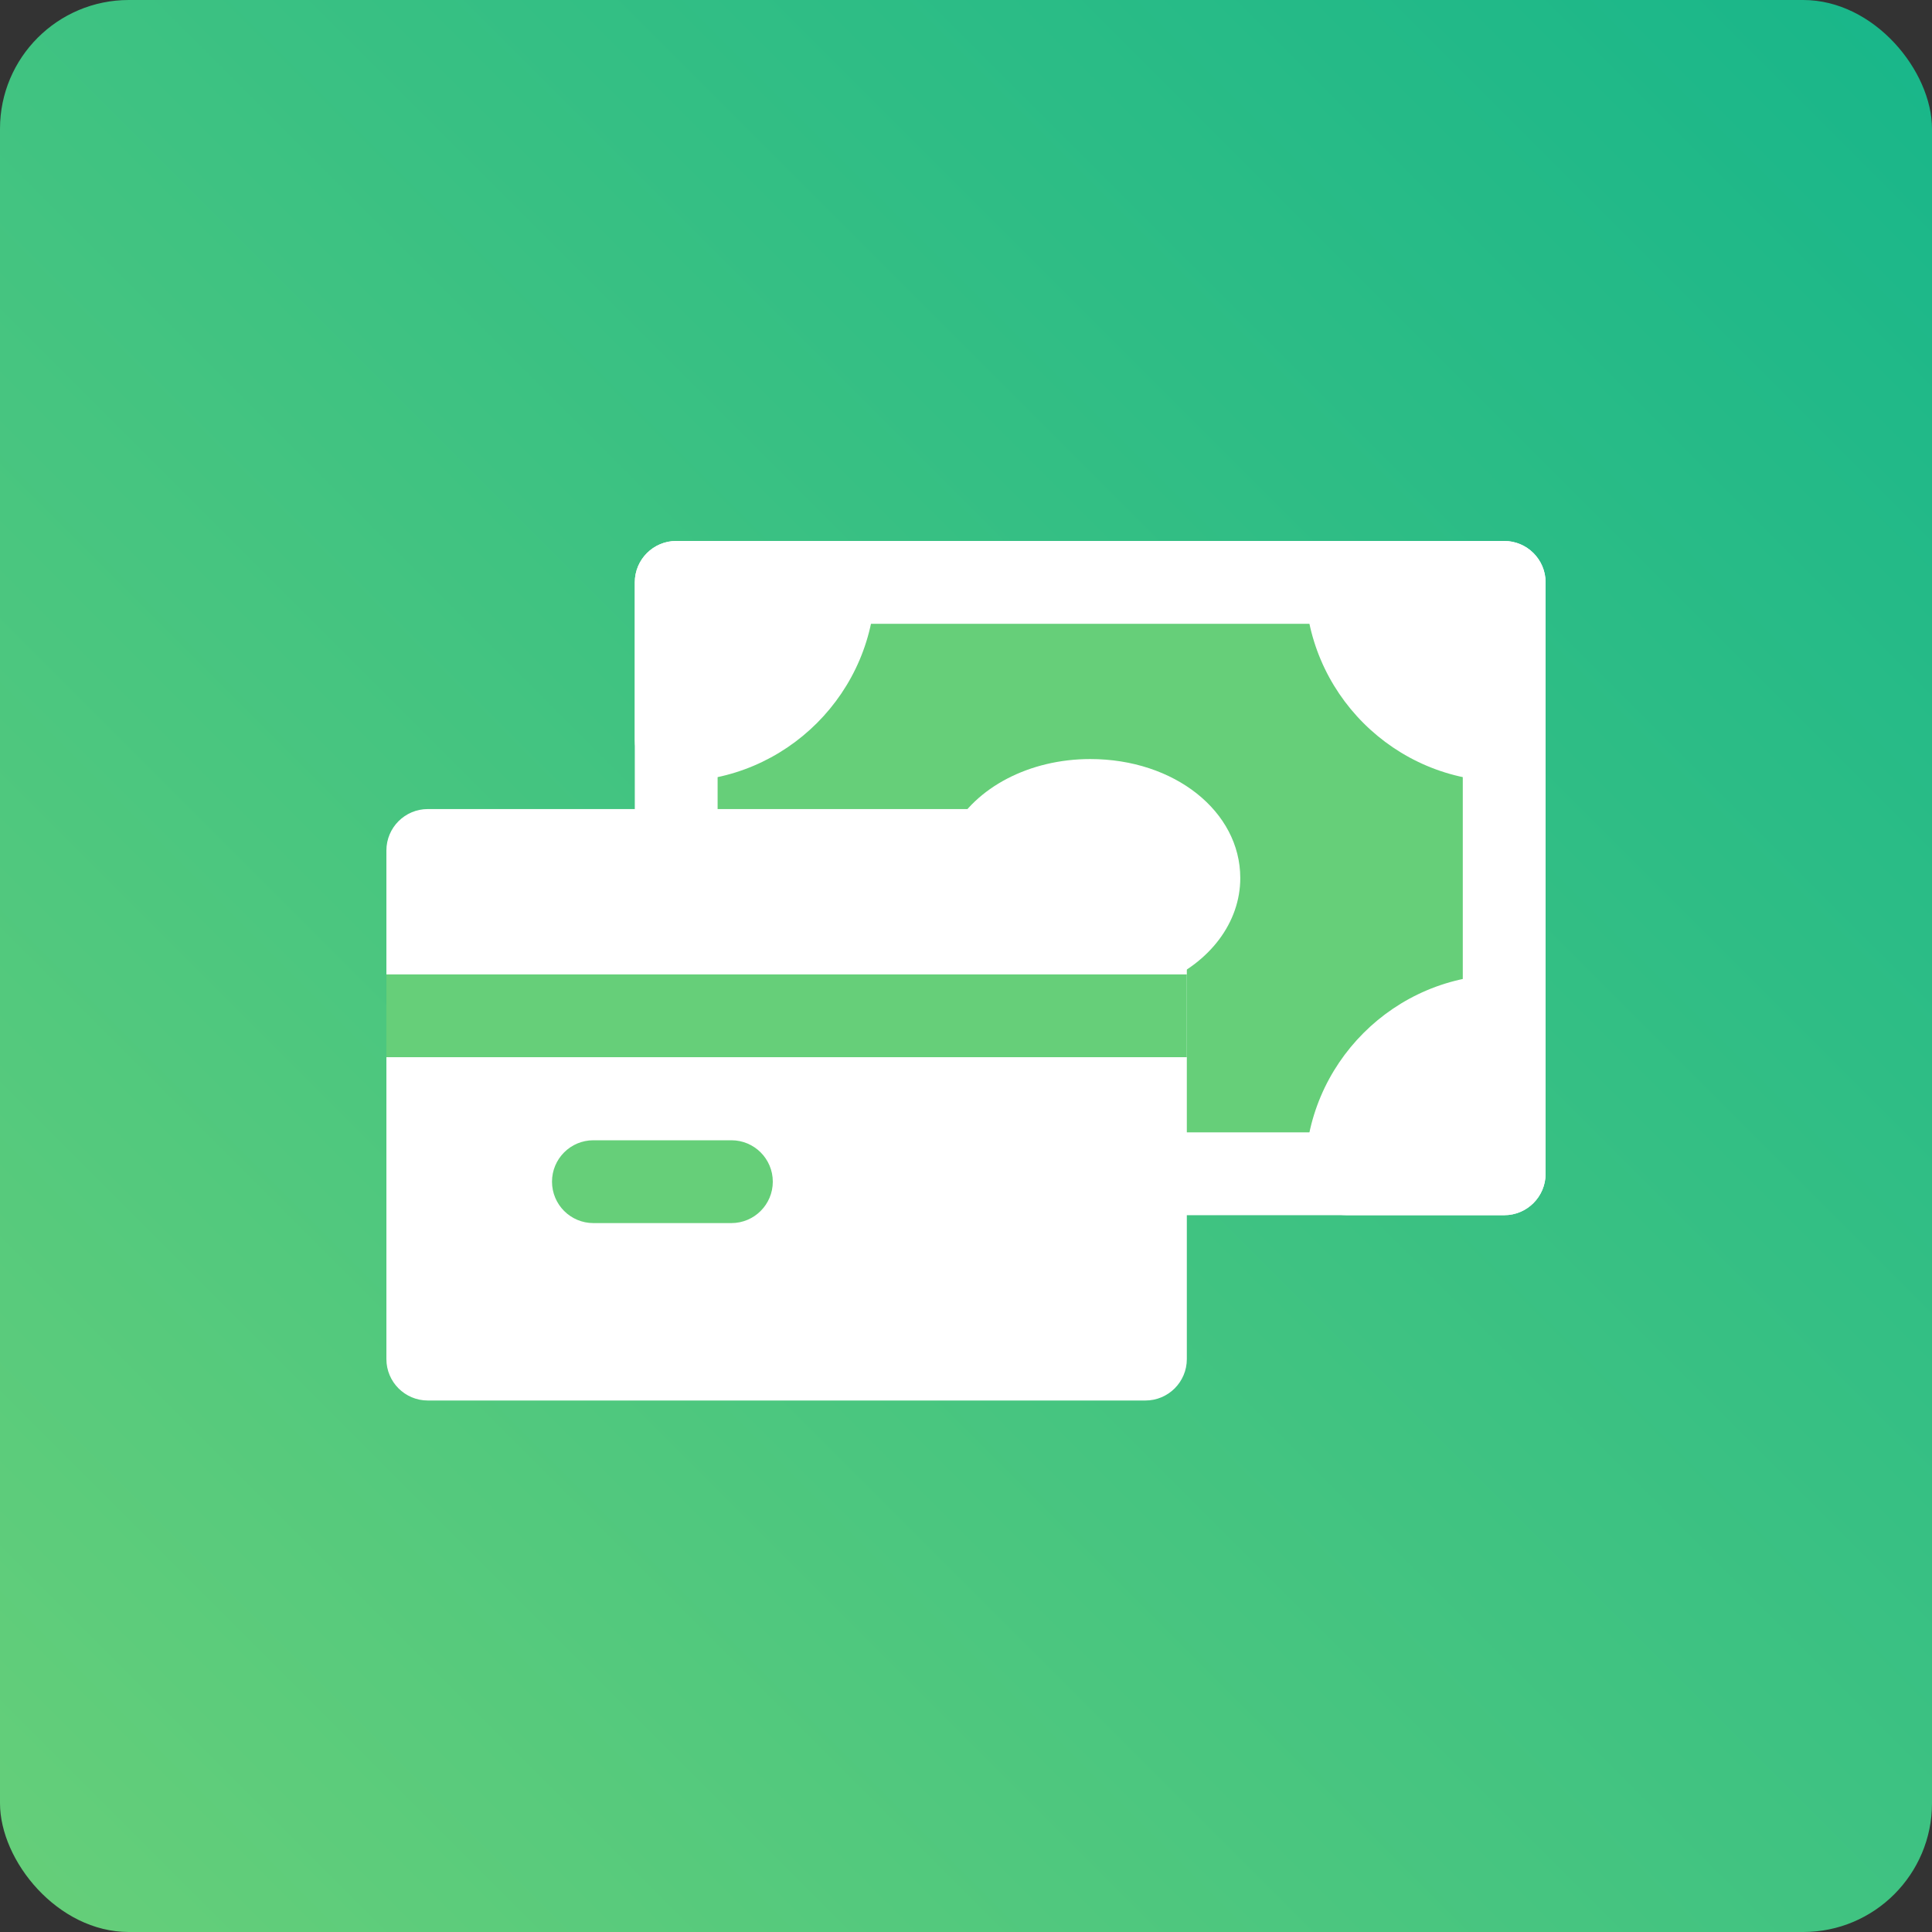 <svg width="60" height="60" viewBox="0 0 60 60" fill="none" xmlns="http://www.w3.org/2000/svg">
<rect x="0" y="0" width="60" height="60" fill="#333333" stroke="none"/>
<rect width="60" height="60" rx="4" fill="url(#paint0_linear_1320_12)"/>
<path d="M35.572 36.453H46.715V18.086H21V26.412" fill="#66CF79"/>
<path d="M46.714 37.739H35.572C34.861 37.739 34.286 37.163 34.286 36.453C34.286 35.743 34.861 35.167 35.572 35.167H45.428V19.372H22.286V26.412C22.286 27.122 21.71 27.698 21 27.698C20.29 27.698 19.714 27.122 19.714 26.412V18.086C19.714 17.376 20.29 16.8 21 16.8H46.714C47.424 16.8 48 17.376 48 18.086V36.453C48 37.163 47.424 37.739 46.714 37.739Z" fill="white"/>
<path d="M25.898 16.8H21C20.29 16.8 19.714 17.376 19.714 18.086V22.984C19.714 23.694 20.29 24.269 21 24.269C24.41 24.269 27.184 21.495 27.184 18.086C27.184 17.376 26.608 16.8 25.898 16.8Z" fill="white"/>
<path d="M46.714 30.269C43.305 30.269 40.531 33.043 40.531 36.453C40.531 37.163 41.106 37.739 41.816 37.739H46.714C47.424 37.739 48 37.163 48 36.453V31.555C48 30.845 47.424 30.269 46.714 30.269Z" fill="white"/>
<path d="M46.714 16.8H41.816C41.106 16.8 40.531 17.376 40.531 18.086C40.531 21.495 43.304 24.269 46.714 24.269C47.424 24.269 48 23.694 48 22.983V18.086C48 17.376 47.424 16.8 46.714 16.8Z" fill="white"/>
<path d="M33.858 23.573C31.976 23.573 30.292 24.45 29.569 25.807C29.356 26.206 29.368 26.686 29.601 27.074C29.833 27.461 30.252 27.698 30.703 27.698L34.286 27.698L34.287 29.346C34.287 29.776 34.503 30.179 34.862 30.417C35.075 30.559 35.323 30.631 35.572 30.631C35.742 30.631 35.912 30.598 36.072 30.53C37.581 29.893 38.518 28.644 38.518 27.269C38.518 25.197 36.471 23.573 33.858 23.573Z" fill="white"/>
<path d="M35.572 25.126H13.286C12.576 25.126 12 25.702 12 26.412V42.208C12 42.918 12.576 43.494 13.286 43.494H35.572C36.282 43.494 36.858 42.918 36.858 42.208V26.412C36.858 25.702 36.282 25.126 35.572 25.126Z" fill="white"/>
<path d="M36.858 32.832H12C12 31.722 12 32.257 12 31.547C12 30.837 12 31.547 12 30.261H36.858C36.858 31.252 36.858 31.547 36.858 31.547C36.858 32.257 36.858 31.878 36.858 32.832Z" fill="#66CF79"/>
<path d="M22.714 35.412H18.428C17.718 35.412 17.143 35.988 17.143 36.698C17.143 37.408 17.718 37.984 18.428 37.984H22.714C23.424 37.984 24 37.408 24 36.698C24 35.988 23.424 35.412 22.714 35.412Z" fill="#66CF79"/>
<defs>
<linearGradient id="paint0_linear_1320_12" x1="60" y1="0" x2="0" y2="60" gradientUnits="userSpaceOnUse">
<stop stop-color="#18B68A"/>
<stop offset="1" stop-color="#66CF79"/>
</linearGradient>
</defs>
</svg>
